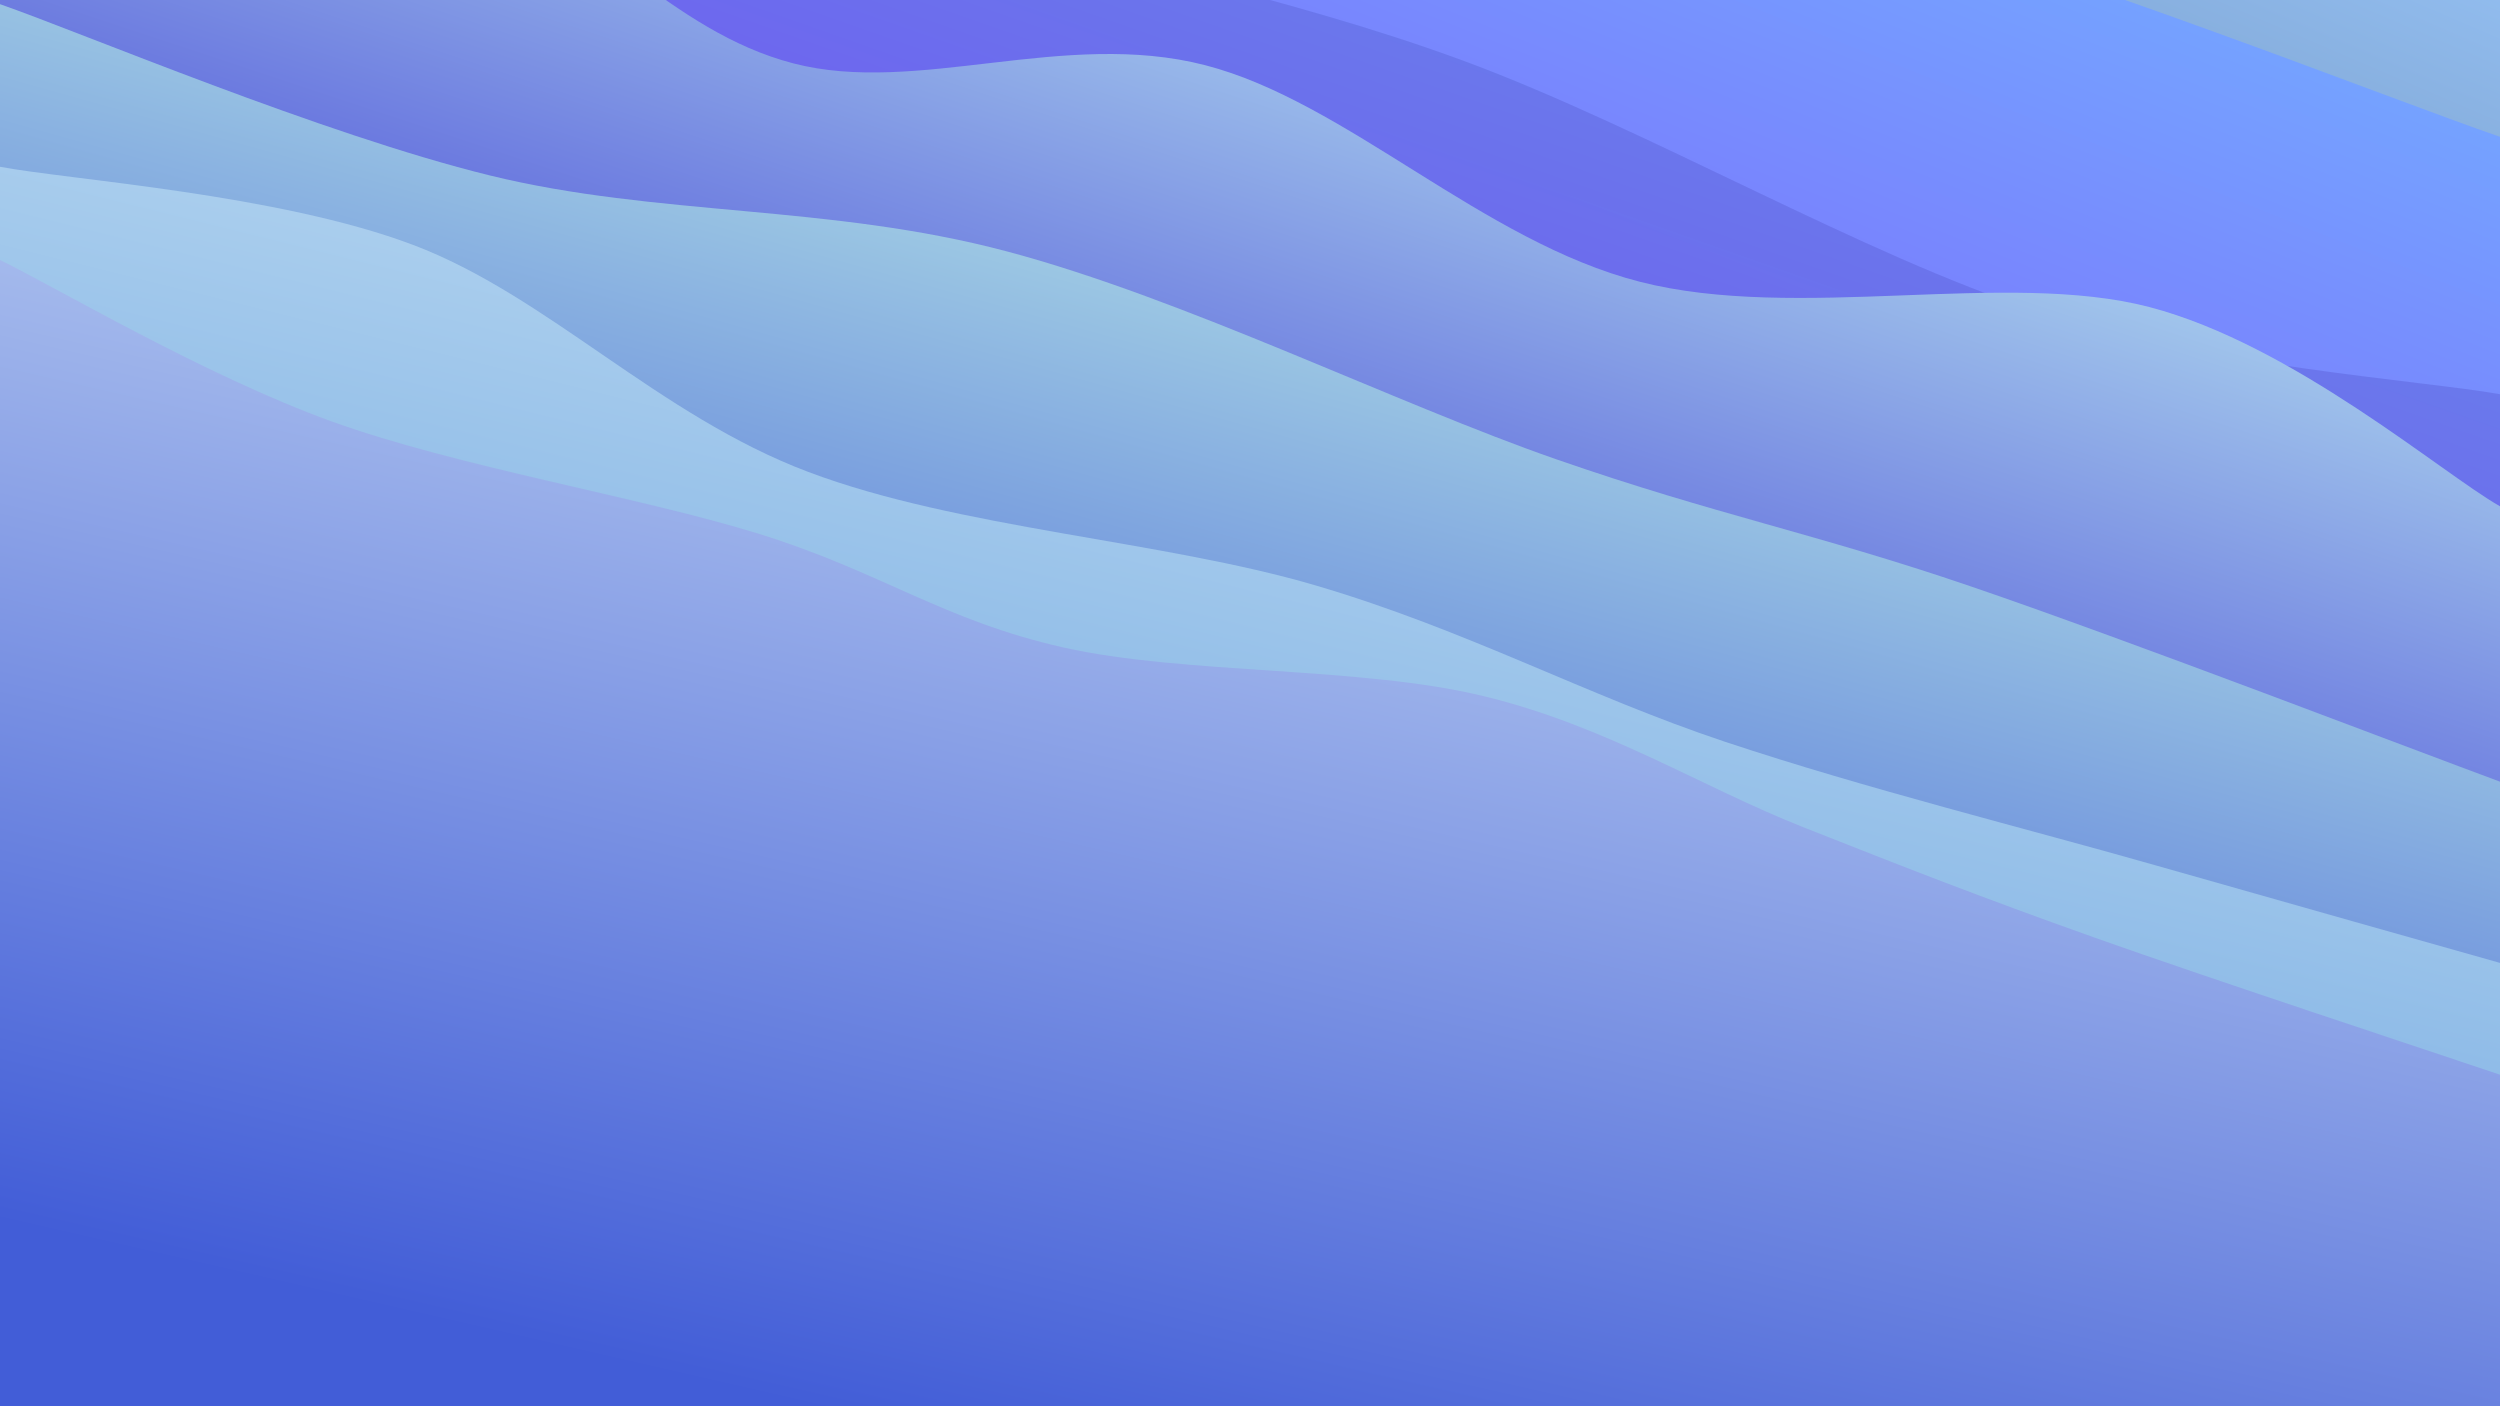 <svg width="1920" height="1080" viewBox="0 0 1920 1080" fill="none" xmlns="http://www.w3.org/2000/svg">
<g clip-path="url(#clip0)">
<path d="M1920 0H0V1080H1920V0Z" fill="black"/>
<path d="M0 -567.91C31.958 -551.424 111.84 -483.301 191.745 -468.991C271.651 -454.681 394.179 -494.1 479.433 -482.048C564.687 -469.997 630.823 -423.509 703.27 -396.683C775.717 -369.858 826.074 -339.684 914.115 -321.095C1002.16 -302.505 1136.5 -312.79 1231.52 -285.149C1326.53 -257.508 1416.15 -187.886 1484.19 -155.25C1552.23 -122.615 1567.11 -110.559 1639.74 -89.336C1712.38 -68.112 1873.29 -38.148 1920 -27.91V1080H0V-567.91Z" fill="url(#paint0_linear)"/>
<path d="M0 -449.197C76.225 -430.908 299.503 -390.144 457.351 -339.463C615.199 -288.781 787.572 -190.239 947.088 -145.11C1106.6 -99.98 1252.3 -110.386 1414.45 -68.686C1576.6 -26.986 1835.74 76.126 1920 105.088V1080H0V-449.197Z" fill="url(#paint1_linear)"/>
<path d="M0 -265.816C73.953 -255.741 322.942 -237.623 443.719 -205.366C564.497 -173.11 611.039 -114.38 724.666 -72.277C838.292 -30.174 985.511 -4.654 1125.48 47.25C1265.44 99.154 1432.04 196.564 1564.46 239.148C1696.88 281.732 1860.74 292.154 1920 302.756V1080H0V-265.816Z" fill="url(#paint2_linear)"/>
<path d="M0 -194.012C59.136 -178.202 253.294 -139.589 354.816 -99.148C456.338 -58.707 514.011 23.766 609.133 48.635C704.254 73.503 817.174 22.105 925.545 50.064C1033.92 78.023 1138.5 185.433 1259.36 216.391C1380.21 247.349 1540.58 207.068 1650.69 235.811C1760.8 264.553 1875.12 363.339 1920 388.845V1080H0V-194.012Z" fill="url(#paint3_linear)"/>
<path d="M0 3.183C62.667 25.102 247.095 103.039 376.003 134.695C504.911 166.351 636.899 156.773 773.449 193.118C909.999 229.464 1071.89 309.878 1195.3 352.77C1318.72 395.662 1393.15 409.212 1513.93 450.471C1634.71 491.73 1852.32 575.35 1920 600.326V1080H0V3.183Z" fill="url(#paint4_linear)"/>
<path d="M0 128.088C52.849 138.078 213.641 148.97 317.093 188.027C420.545 227.084 505.196 318.842 620.712 362.43C736.227 406.018 892.787 414.998 1010.19 449.556C1127.59 484.115 1217.52 533.929 1325.12 569.781C1432.72 605.632 1556.62 636.377 1655.77 664.666C1754.92 692.956 1875.96 727.042 1920 739.517V1080H0V128.088Z" fill="url(#paint5_linear)"/>
<path d="M0 199.669C42.454 220.334 157.637 288.621 254.725 323.656C351.812 358.692 488.8 380.936 582.523 409.882C676.246 438.828 724.246 476.543 817.064 497.333C909.883 518.123 1044.81 511.633 1139.44 534.621C1234.06 557.61 1306.54 604.323 1384.83 635.264C1463.12 666.205 1519.99 688.583 1609.18 720.269C1698.38 751.956 1868.2 807.864 1920 825.383V1080H0V199.669Z" fill="url(#paint6_linear)"/>
</g>
<defs>
<linearGradient id="paint0_linear" x1="960" y1="-567.91" x2="213.493" y2="1171.62" gradientUnits="userSpaceOnUse">
<stop stop-color="#9CCAFF"/>
<stop offset="1" stop-color="#060814"/>
</linearGradient>
<linearGradient id="paint1_linear" x1="960" y1="-449.197" x2="302.981" y2="1200.66" gradientUnits="userSpaceOnUse">
<stop stop-color="#73B4FF"/>
<stop offset="0.63" stop-color="#8136FD"/>
</linearGradient>
<linearGradient id="paint2_linear" x1="960" y1="-265.816" x2="434.908" y2="1232.42" gradientUnits="userSpaceOnUse">
<stop stop-color="#668BE8"/>
<stop offset="1" stop-color="#8205FF" stop-opacity="0.95"/>
</linearGradient>
<linearGradient id="paint3_linear" x1="960" y1="-194.012" x2="484.036" y2="1240.59" gradientUnits="userSpaceOnUse">
<stop stop-color="#C0F1F2"/>
<stop offset="0.486" stop-color="#4442D7"/>
</linearGradient>
<linearGradient id="paint4_linear" x1="960" y1="3.183" x2="610.065" y2="1251.07" gradientUnits="userSpaceOnUse">
<stop stop-color="#C0F2E8"/>
<stop offset="0.614" stop-color="#425DD7"/>
</linearGradient>
<linearGradient id="paint5_linear" x1="960" y1="128.088" x2="682.111" y2="1249.09" gradientUnits="userSpaceOnUse">
<stop stop-color="#C0DDF2"/>
<stop offset="1" stop-color="#4287D7"/>
</linearGradient>
<linearGradient id="paint6_linear" x1="960" y1="199.669" x2="720.324" y2="1245.14" gradientUnits="userSpaceOnUse">
<stop stop-color="#C0D4F2"/>
<stop offset="0.871" stop-color="#425DD7"/>
</linearGradient>
<clipPath id="clip0">
<rect width="1920" height="1080" fill="white"/>
</clipPath>
</defs>
</svg>
